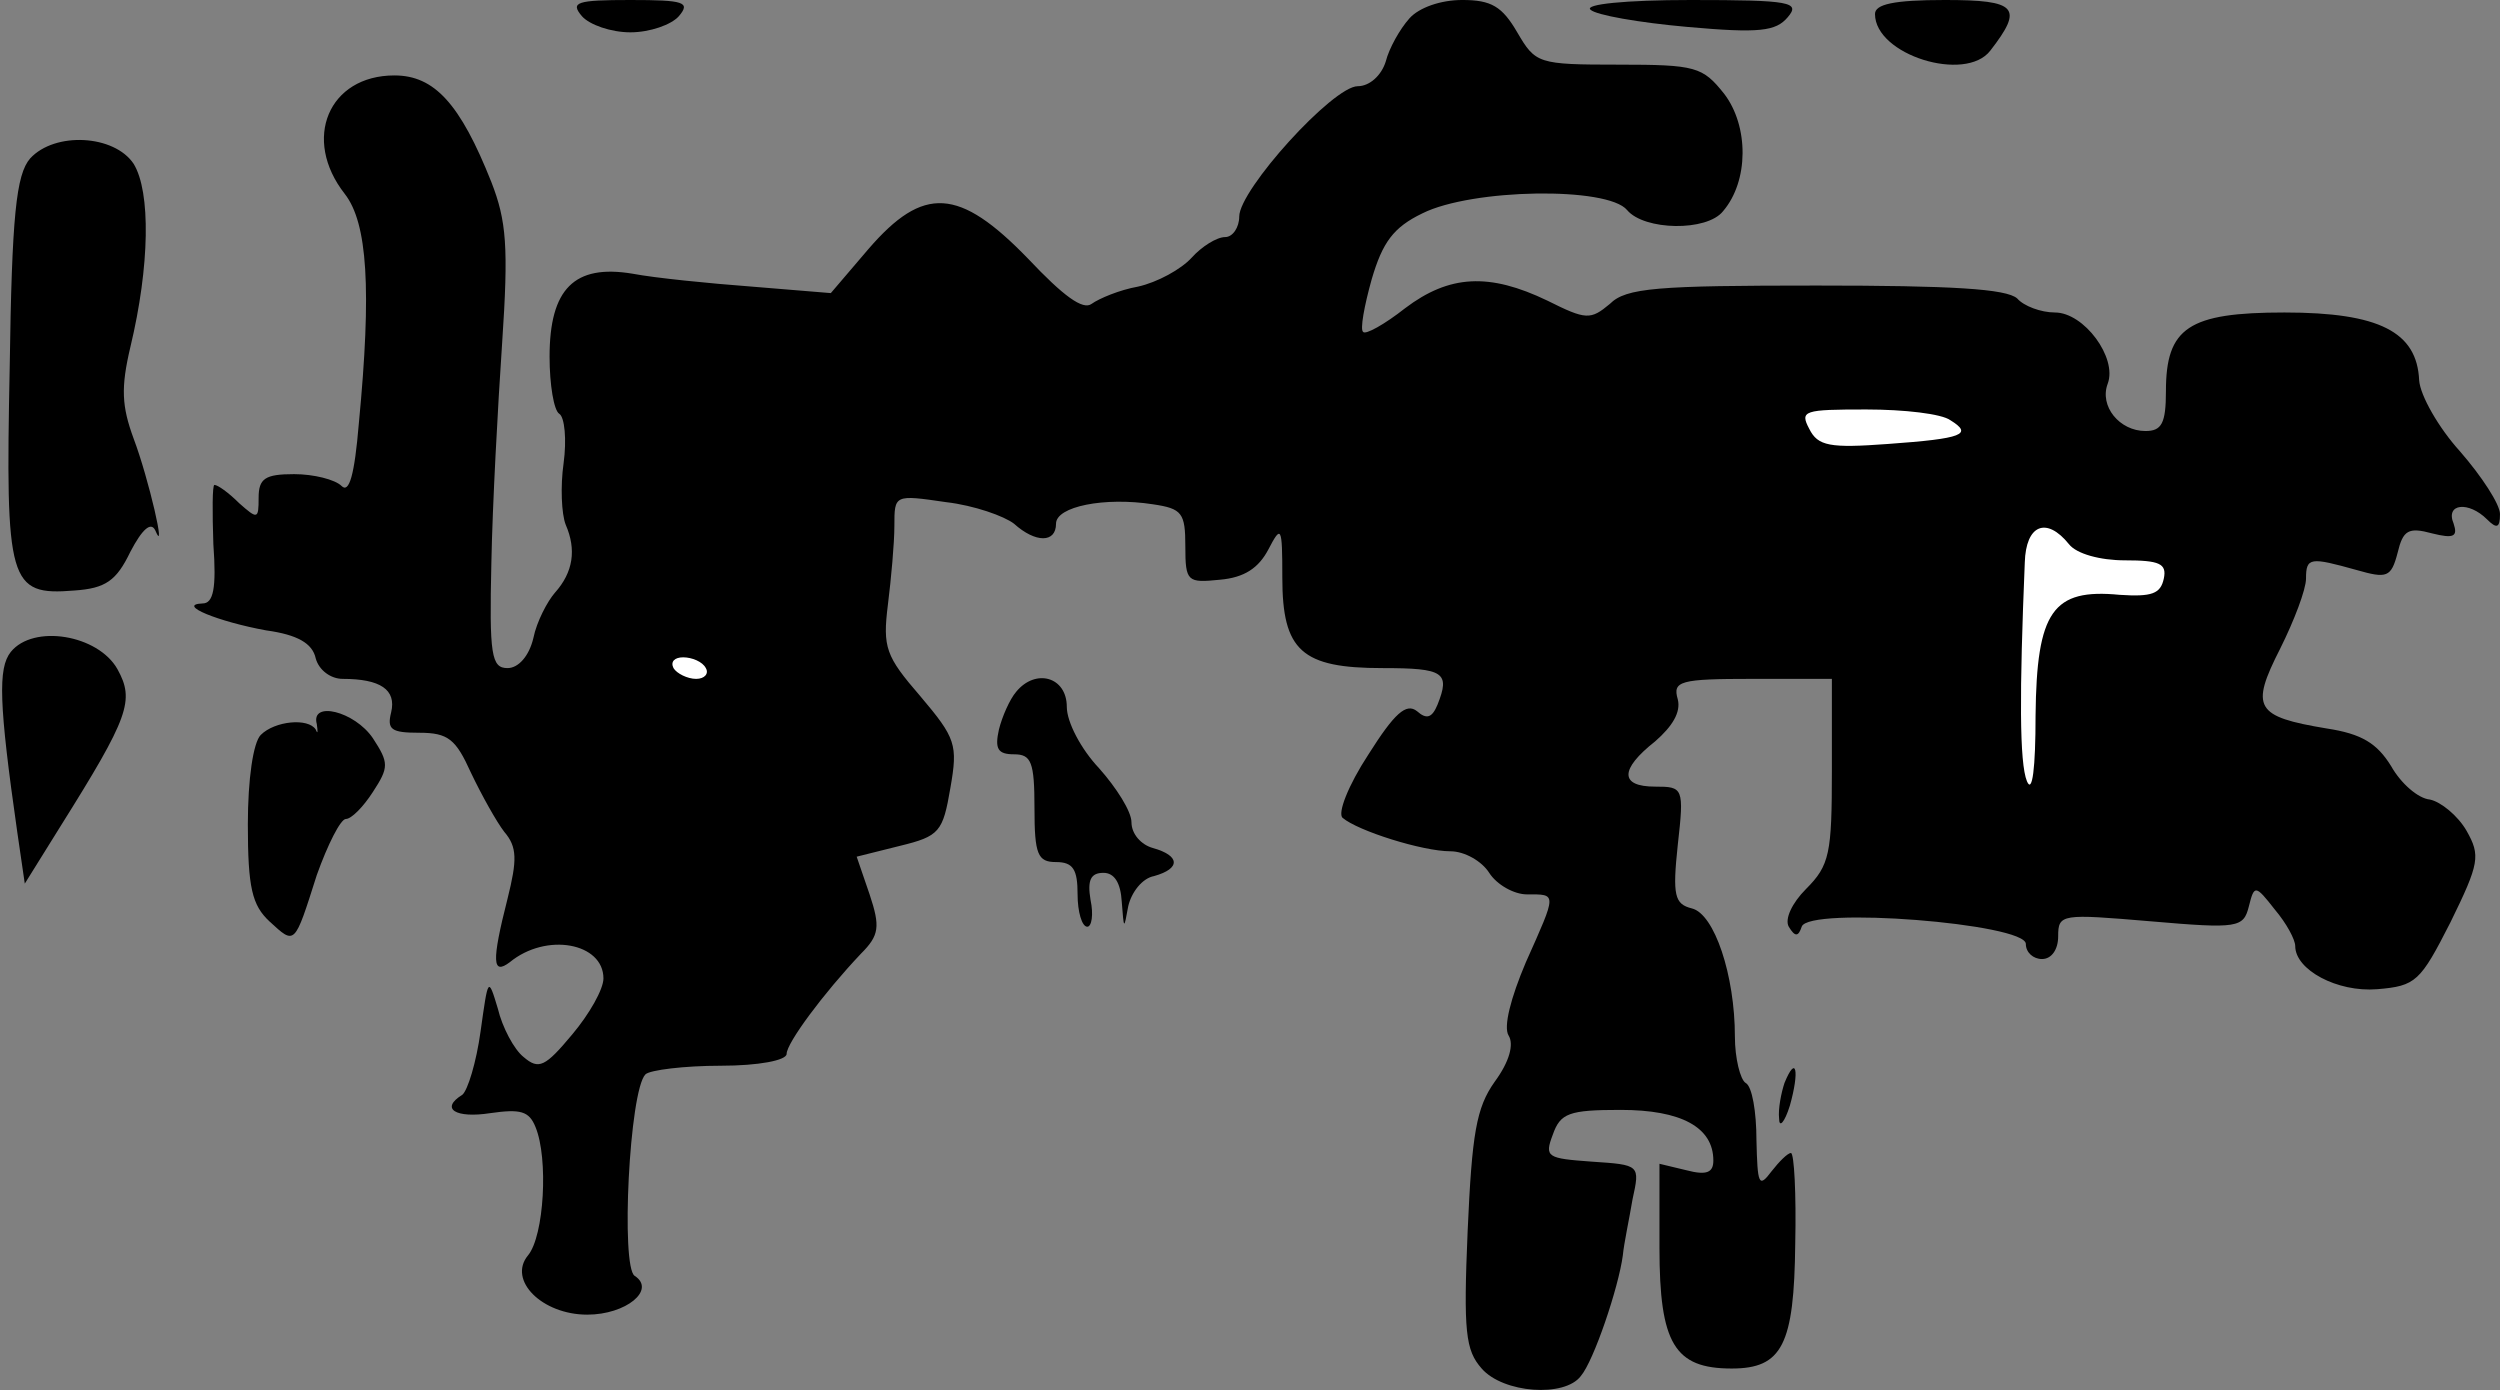 <?xml version="1.0" standalone="no"?>
<!DOCTYPE svg PUBLIC "-//W3C//DTD SVG 20010904//EN"
 "http://www.w3.org/TR/2001/REC-SVG-20010904/DTD/svg10.dtd">
<svg version="1.0" xmlns="http://www.w3.org/2000/svg"
 width="232pt" height="129pt" viewBox="0 0 232 129"
 preserveAspectRatio="xMidYMid meet">
<rect x="0" y="0" width="232" height="129" fill="#808080" stroke="none"/>
<g transform="translate(0,129) scale(0.1,-0.1)"
fill="#000000" stroke="none">
<path fill="#000000" stroke="none" d="M540 1275 c7 -8 27 -15 45 -15 18 0 38
7 45 15 11 13 5 15 -45 15 -50 0 -56 -2 -45 -15z"/>
<path fill="#000000" stroke="none" d="M1308 1273 c-9 -10 -19 -28 -22 -40 -4
-13 -15 -23 -26 -23 -23 0 -110 -96 -110 -121 0 -10 -6 -19 -13 -19 -8 0 -22
-9 -31 -19 -10 -11 -32 -23 -50 -27 -17 -3 -36 -11 -43 -16 -8 -6 -26 7 -59
42 -64 66 -97 68 -148 9 l-35 -41 -73 6 c-40 3 -90 8 -111 12 -54 9 -77 -14
-77 -77 0 -26 4 -50 9 -53 5 -3 7 -24 4 -46 -3 -21 -2 -47 2 -57 10 -23 7 -44
-10 -63 -7 -8 -17 -27 -20 -42 -4 -17 -14 -28 -24 -28 -15 0 -17 12 -15 98 1
53 6 145 10 204 6 89 4 113 -10 149 -29 73 -53 99 -90 99 -61 0 -86 -59 -46
-110 21 -27 25 -88 13 -213 -4 -48 -9 -65 -16 -58 -6 6 -26 11 -44 11 -27 0
-33 -4 -33 -22 0 -20 -1 -20 -18 -5 -10 10 -20 17 -23 17 -2 0 -2 -25 -1 -55
3 -41 0 -55 -10 -55 -25 -1 15 -17 59 -25 29 -4 43 -12 46 -26 3 -11 14 -19
25 -19 35 0 50 -10 45 -31 -4 -16 0 -19 26 -19 27 0 34 -6 48 -37 10 -21 24
-46 31 -55 12 -14 12 -26 3 -62 -15 -59 -14 -71 2 -59 34 28 87 18 87 -15 0
-10 -13 -33 -29 -52 -25 -30 -31 -33 -45 -21 -9 7 -20 28 -24 45 -9 30 -9 29
-16 -21 -4 -29 -12 -55 -17 -59 -21 -13 -6 -22 26 -17 28 4 36 2 42 -13 12
-29 8 -101 -7 -119 -19 -23 13 -55 55 -55 36 0 64 23 44 36 -13 8 -5 172 10
187 4 4 36 8 70 8 35 0 61 5 61 11 0 10 34 56 69 93 17 17 18 25 8 55 l-12 35
40 10 c37 9 40 13 47 54 7 40 5 46 -28 85 -32 37 -35 45 -30 85 3 24 6 57 6
73 0 29 0 29 48 22 26 -3 54 -13 63 -20 20 -18 39 -18 39 0 0 16 45 25 90 18
27 -4 30 -8 30 -39 0 -33 2 -34 32 -31 23 2 36 11 45 28 12 23 13 22 13 -26 0
-68 18 -84 93 -84 57 0 63 -4 51 -34 -5 -12 -10 -14 -19 -6 -10 8 -21 -2 -45
-40 -19 -29 -29 -55 -24 -59 14 -12 74 -31 100 -31 13 0 29 -9 36 -20 7 -11
23 -20 35 -20 28 0 28 2 -1 -63 -14 -33 -21 -60 -16 -68 5 -8 1 -24 -13 -43
-17 -24 -21 -48 -25 -138 -4 -94 -2 -111 13 -128 20 -23 77 -27 92 -7 12 14
35 82 39 112 1 11 6 34 9 52 7 32 7 32 -38 35 -41 3 -44 4 -36 25 7 20 15 23
63 23 56 0 86 -16 86 -47 0 -11 -6 -14 -25 -9 l-25 6 0 -78 c0 -89 14 -112 67
-112 47 0 58 22 59 116 1 46 -1 84 -4 84 -3 0 -11 -8 -18 -17 -12 -16 -13 -12
-14 29 0 26 -4 50 -10 53 -5 3 -10 23 -10 43 0 57 -19 114 -40 119 -16 4 -18
12 -13 59 6 53 5 54 -21 54 -33 0 -33 16 0 42 16 14 24 27 21 39 -5 17 2 19
69 19 l74 0 0 -85 c0 -77 -2 -88 -24 -110 -13 -13 -20 -28 -16 -35 6 -10 9 -9
12 0 6 19 208 3 208 -16 0 -8 7 -14 15 -14 9 0 15 9 15 21 0 21 3 21 86 14 81
-7 86 -6 91 14 5 20 6 20 24 -3 11 -13 19 -28 19 -34 0 -22 39 -43 76 -40 36
3 40 7 68 62 27 55 28 62 15 85 -8 14 -24 27 -34 29 -11 1 -27 15 -36 31 -13
21 -27 30 -60 35 -66 11 -71 19 -43 74 13 26 24 55 24 65 0 20 4 20 47 8 28
-8 32 -7 38 16 5 21 10 24 32 18 20 -5 24 -3 20 9 -8 19 14 21 31 4 9 -9 12
-8 12 5 0 9 -17 35 -37 58 -20 22 -37 52 -38 66 -2 45 -37 63 -125 63 -89 0
-110 -14 -110 -73 0 -30 -4 -37 -19 -37 -24 0 -43 23 -35 44 9 24 -22 66 -49
66 -13 0 -29 6 -35 13 -10 9 -61 12 -186 12 -148 0 -177 -2 -192 -17 -18 -15
-22 -15 -58 3 -54 26 -91 24 -132 -7 -19 -15 -37 -25 -39 -22 -3 2 1 24 8 49
10 34 20 48 47 61 46 23 172 25 190 3 16 -19 74 -20 89 -1 24 28 24 79 1 109
-20 25 -26 27 -98 27 -75 0 -77 1 -94 30 -14 24 -24 30 -51 30 -20 0 -40 -7
-49 -17z"/>
<path fill="#ffffff" stroke="none" d="M1810 900 c21 -13 12 -17 -58 -22 -54
-4 -65 -2 -73 14 -9 17 -5 18 53 18 35 0 70 -4 78 -10z"/>
<path fill="#ffffff" stroke="none" d="M1920 785 c7 -9 29 -15 52 -15 32 0 39
-3 36 -17 -3 -14 -11 -17 -41 -15 -62 6 -77 -15 -78 -112 0 -49 -3 -73 -8 -61
-7 17 -7 82 -2 203 1 35 20 43 41 17z"/>
<path fill="#ffffff" stroke="none" d="M655 670 c3 -5 -1 -10 -9 -10 -8 0 -18
5 -21 10 -3 6 1 10 9 10 8 0 18 -4 21 -10z"/>
<path fill="#000000" stroke="none" d="M1476 1281 c5 -5 45 -12 90 -16 67 -6
82 -4 93 9 12 14 3 16 -90 16 -61 0 -99 -4 -93 -9z"/>
<path fill="#000000" stroke="none" d="M1740 1277 c0 -38 84 -64 107 -34 31
40 25 47 -42 47 -48 0 -65 -4 -65 -13z"/>
<path fill="#000000" stroke="none" d="M28 1143 c-13 -15 -17 -53 -19 -194 -4
-200 -1 -212 60 -207 29 2 39 9 52 36 11 21 19 28 23 20 11 -26 -6 48 -20 85
-11 30 -12 47 -3 85 18 75 19 144 3 170 -18 27 -73 30 -96 5z"/>
<path fill="#000000" stroke="none" d="M10 685 c-12 -15 -11 -48 6 -167 l7
-48 33 53 c64 102 69 117 53 146 -18 32 -78 42 -99 16z"/>
<path fill="#000000" stroke="none" d="M943 648 c-6 -7 -13 -23 -16 -35 -4
-18 -1 -23 14 -23 16 0 19 -7 19 -50 0 -43 3 -50 20 -50 16 0 20 -7 20 -30 0
-16 4 -30 9 -30 4 0 6 11 3 25 -3 18 0 25 12 25 10 0 16 -9 17 -27 2 -26 2
-26 6 -4 3 13 13 26 24 28 25 7 24 19 -1 26 -11 3 -20 13 -20 24 0 10 -14 32
-30 50 -17 18 -30 43 -30 57 0 28 -29 36 -47 14z"/>
<path fill="#000000" stroke="none" d="M294 618 c1 -7 1 -10 -1 -5 -7 11 -38
8 -51 -5 -7 -7 -12 -41 -12 -83 0 -59 4 -75 20 -90 24 -22 23 -23 44 43 10 28
22 52 27 52 5 0 16 11 25 25 15 23 15 27 0 50 -17 25 -58 35 -52 13z"/>
<path fill="#000000" stroke="none" d="M1656 285 c-3 -9 -6 -24 -5 -33 0 -9 5
-4 10 12 9 32 6 48 -5 21z"/>
</g>
</svg>
